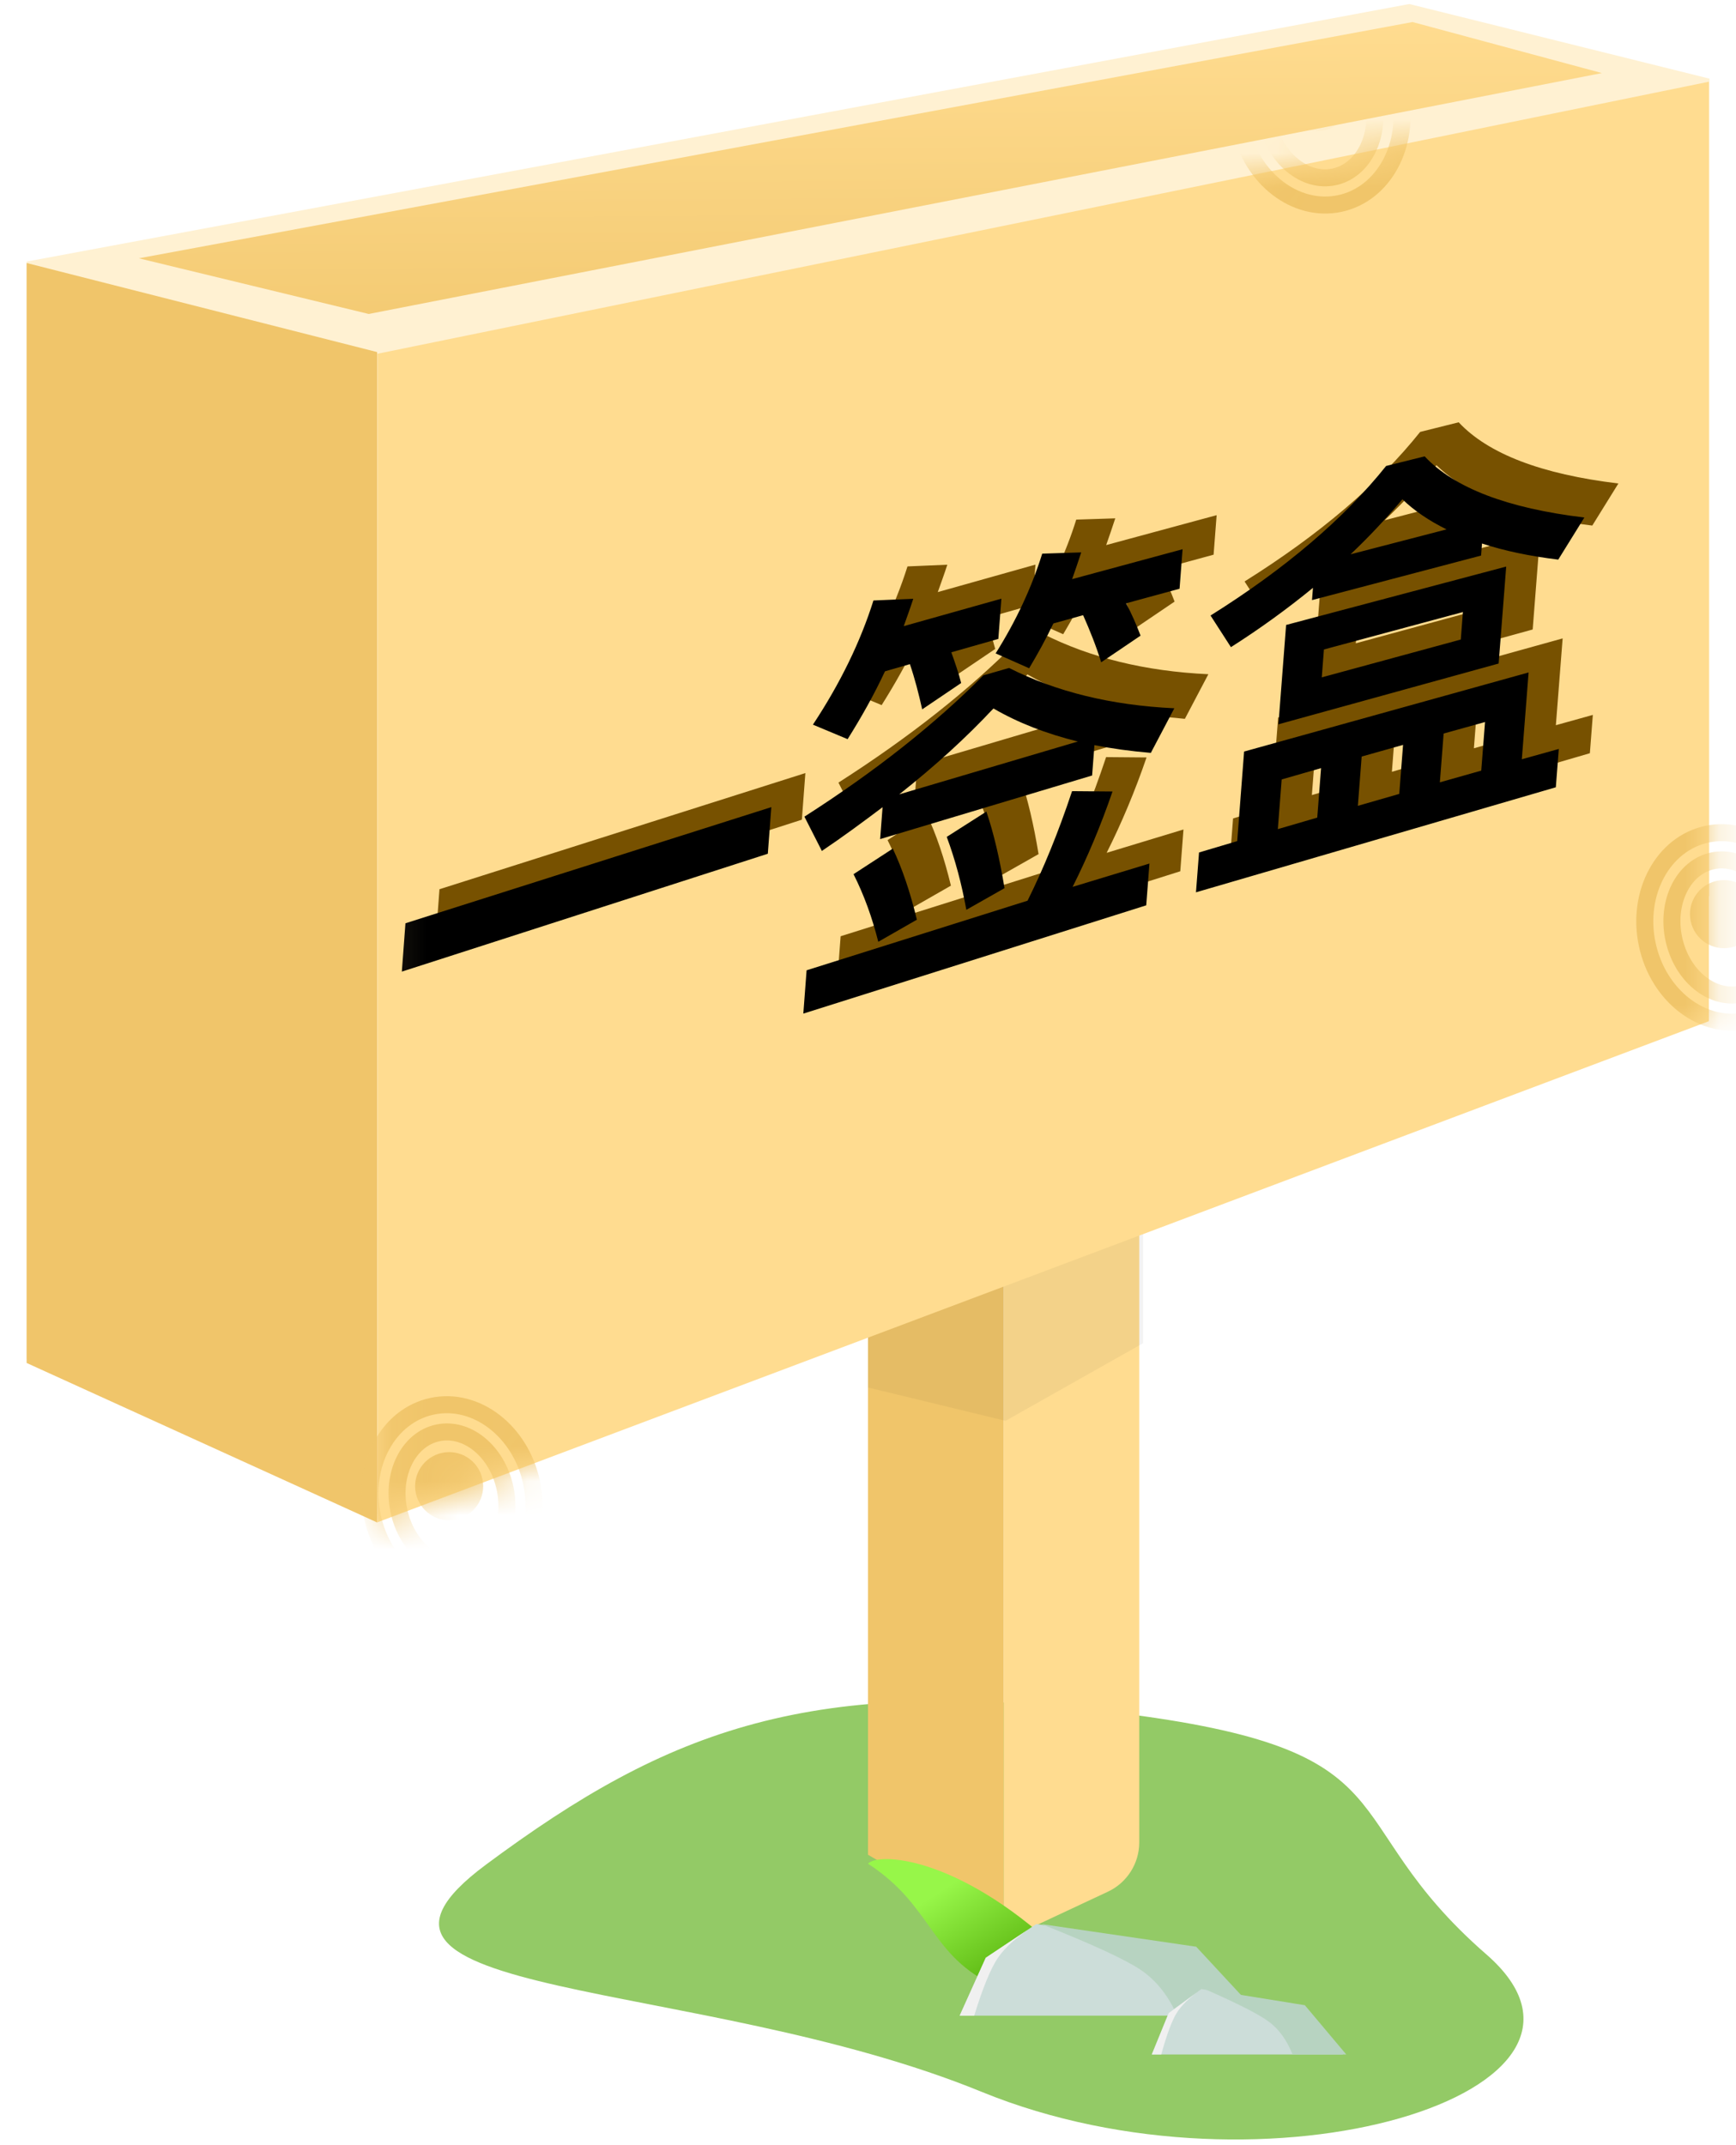 <?xml version="1.0" encoding="UTF-8"?>
<svg width="51px" height="63px" viewBox="0 0 51 63" version="1.1" xmlns="http://www.w3.org/2000/svg" xmlns:xlink="http://www.w3.org/1999/xlink">
    <!-- Generator: Sketch 51 (57462) - http://www.bohemiancoding.com/sketch -->
    <title>一签盒 copy</title>
    <desc>Created with Sketch.</desc>
    <defs>
        <path d="M11.087,10.39 L11.087,44.707 C37.164,34.897 50.203,29.991 50.203,29.991 C50.203,29.991 50.203,20.794 50.203,2.4 L11.087,10.39 Z" id="path-1"></path>
        <path d="M12.911,26.115 L23.66,22.704 L23.557,24.073 L12.805,27.535 L12.911,26.115 Z M32.495,22.235 L33.683,22.245 C33.342,23.24 32.947,24.179 32.511,25.046 L34.768,24.361 L34.674,25.588 L24.6,28.768 L24.696,27.496 L31.187,25.452 C31.65,24.523 32.09,23.453 32.495,22.235 Z M27.228,23.923 C27.507,24.509 27.743,25.209 27.936,26.01 L26.802,26.659 C26.624,25.952 26.386,25.289 26.075,24.673 L27.228,23.923 Z M29.978,22.835 C30.195,23.473 30.369,24.224 30.511,25.084 L29.389,25.72 C29.251,24.957 29.062,24.246 28.813,23.578 L29.978,22.835 Z M26.928,22.706 C26.364,23.131 25.777,23.566 25.145,23.991 L24.632,22.984 C26.719,21.649 28.464,20.269 29.89,18.834 L30.645,18.617 C32.025,19.314 33.634,19.713 35.499,19.801 L34.809,21.111 C34.213,21.061 33.664,20.984 33.152,20.884 L33.084,21.775 L26.857,23.643 L26.928,22.706 Z M32.664,20.777 C31.734,20.548 30.904,20.225 30.185,19.806 C29.393,20.654 28.475,21.493 27.418,22.329 L32.664,20.777 Z M26.999,18.716 C26.668,19.424 26.295,20.081 25.901,20.708 L24.882,20.282 C25.691,19.058 26.28,17.841 26.66,16.635 L27.83,16.585 C27.74,16.865 27.639,17.135 27.55,17.389 L30.419,16.582 L30.329,17.764 L28.948,18.157 C29.062,18.478 29.166,18.776 29.237,19.059 L28.092,19.833 C27.989,19.369 27.873,18.921 27.731,18.505 L26.999,18.716 Z M31.946,17.31 C31.726,17.772 31.486,18.203 31.234,18.626 L30.25,18.189 C30.855,17.227 31.311,16.247 31.618,15.26 L32.764,15.223 C32.674,15.498 32.585,15.759 32.497,16.008 L35.742,15.13 L35.653,16.29 L34.083,16.718 C34.255,17.044 34.392,17.365 34.507,17.668 L33.35,18.451 C33.202,17.97 33.017,17.511 32.82,17.067 L31.946,17.31 Z M39.572,16.264 C38.82,16.88 38.012,17.466 37.162,18.006 L36.563,17.077 C38.76,15.7 40.48,14.238 41.721,12.685 L42.853,12.402 C43.718,13.327 45.278,13.926 47.545,14.199 L46.778,15.435 C45.931,15.332 45.192,15.176 44.538,14.962 L44.511,15.316 L39.544,16.624 L39.572,16.264 Z M43.496,14.547 C42.984,14.294 42.544,13.997 42.2,13.663 C41.73,14.218 41.225,14.76 40.677,15.279 L43.496,14.547 Z M38.783,17.354 L45.249,15.639 L45.027,18.487 L38.558,20.272 L38.783,17.354 Z M43.915,17.782 L43.977,16.975 L39.894,18.074 L39.831,18.893 L43.915,17.782 Z M45.907,18.749 L45.708,21.298 L46.794,20.996 L46.707,22.121 L36.135,25.206 L36.225,24.036 L37.347,23.702 L37.549,21.072 L45.907,18.749 Z M38.54,23.35 L39.698,23.012 L39.81,21.559 L38.653,21.891 L38.54,23.35 Z M40.891,22.666 L42.107,22.316 L42.219,20.876 L41.003,21.219 L40.891,22.666 Z M43.3,21.976 L44.516,21.632 L44.627,20.205 L43.411,20.543 L43.3,21.976 Z" id="path-3"></path>
        <filter x="-2.9%" y="-6.1%" width="105.8%" height="112.2%" filterUnits="objectBoundingBox" id="filter-4">
            <feGaussianBlur stdDeviation="0.5" in="SourceAlpha" result="shadowBlurInner1"></feGaussianBlur>
            <feOffset dx="-1" dy="1" in="shadowBlurInner1" result="shadowOffsetInner1"></feOffset>
            <feComposite in="shadowOffsetInner1" in2="SourceAlpha" operator="arithmetic" k2="-1" k3="1" result="shadowInnerInner1"></feComposite>
            <feColorMatrix values="0 0 0 0 0   0 0 0 0 0   0 0 0 0 0  0 0 0 0.1 0" type="matrix" in="shadowInnerInner1"></feColorMatrix>
        </filter>
        <linearGradient x1="50%" y1="0%" x2="54.446%" y2="131.722%" id="linearGradient-5">
            <stop stop-color="#FFDC90" offset="0%"></stop>
            <stop stop-color="#F0C56A" offset="100%"></stop>
        </linearGradient>
        <linearGradient x1="39.883%" y1="22.461%" x2="83.32%" y2="69.684%" id="linearGradient-6">
            <stop stop-color="#97F649" offset="0%"></stop>
            <stop stop-color="#5CB611" offset="100%"></stop>
        </linearGradient>
        <filter x="-11.1%" y="-69.9%" width="144.3%" height="244.6%" filterUnits="objectBoundingBox" id="filter-7">
            <feOffset dx="1" dy="0" in="SourceAlpha" result="shadowOffsetOuter1"></feOffset>
            <feGaussianBlur stdDeviation="0.5" in="shadowOffsetOuter1" result="shadowBlurOuter1"></feGaussianBlur>
            <feColorMatrix values="0 0 0 0 0   0 0 0 0 0   0 0 0 0 0  0 0 0 0.05 0" type="matrix" in="shadowBlurOuter1" result="shadowMatrixOuter1"></feColorMatrix>
            <feMerge>
                <feMergeNode in="shadowMatrixOuter1"></feMergeNode>
                <feMergeNode in="SourceGraphic"></feMergeNode>
            </feMerge>
        </filter>
        <filter x="-16.1%" y="-83.9%" width="164.4%" height="267.7%" filterUnits="objectBoundingBox" id="filter-8">
            <feOffset dx="1" dy="0" in="SourceAlpha" result="shadowOffsetOuter1"></feOffset>
            <feGaussianBlur stdDeviation="0.5" in="shadowOffsetOuter1" result="shadowBlurOuter1"></feGaussianBlur>
            <feColorMatrix values="0 0 0 0 0   0 0 0 0 0   0 0 0 0 0  0 0 0 0.05 0" type="matrix" in="shadowBlurOuter1" result="shadowMatrixOuter1"></feColorMatrix>
            <feMerge>
                <feMergeNode in="shadowMatrixOuter1"></feMergeNode>
                <feMergeNode in="SourceGraphic"></feMergeNode>
            </feMerge>
        </filter>
    </defs>
    <g id="小哥星座红包版块" stroke="none" stroke-width="1" fill="none" fill-rule="evenodd">
        <g id="一签盒-copy">
            <path d="M29.506,61.421 C38.222,63.795 48.814,59.041 43.732,55.608 C38.65,52.176 41.079,49.885 32.057,49.885 C23.035,49.885 19.099,51.947 14.238,56.574 C9.376,61.2 20.791,59.047 29.506,61.421 Z" id="Oval-17" fill="#93CA66" fill-rule="nonzero" transform="translate(29.065, 55.973) rotate(7) translate(-29.065, -55.973) "></path>
            <path d="M29.484,35.813 L29.484,56.99 L32.547,55.556 C33.109,55.293 33.469,54.728 33.469,54.107 L33.469,31.2 L29.484,35.813 Z" id="Path-33" fill="#FFDC90"></path>
            <polygon id="Path-34" fill="#F0C56A" points="25.5 36.927 25.5 54.471 29.484 56.788 29.484 34.625"></polygon>
            <polygon id="Path-3" fill="#000000" fill-rule="nonzero" opacity="0.05" points="25.5 38.464 33.581 35.526 33.581 39.448 29.541 41.727 25.5 40.748"></polygon>
            <polygon id="Path-35" fill="#FFF1D2" points="11.079 44.711 0.783 39.908 0.783 7.682 41.403 0.118 50.221 2.31 50.221 26.313"></polygon>
            <polygon id="Path-35-Copy" fill="#F0C56A" points="11.079 44.711 0.782 40.028 0.782 7.724 11.079 10.34"></polygon>
            <mask id="mask-2" fill="white">
                <use xlink:href="#path-1"></use>
            </mask>
            <use id="Path-32" fill="#FFDC90" xlink:href="#path-1"></use>
            <g id="年轮" mask="url(#mask-2)" fill-rule="nonzero">
                <g transform="translate(13.278, 44.038) rotate(-12) translate(-13.278, -44.038) translate(10.887, 41.238)">
                    <ellipse id="Oval-4" stroke="none" fill="#F0C56A" cx="2.391" cy="2.4" rx="1" ry="1"></ellipse>
                    <ellipse id="Oval-4-Copy" stroke="#F0C56A" stroke-width="0.5" fill="none" cx="2.391" cy="2.8" rx="1.594" ry="2"></ellipse>
                    <ellipse id="Oval-4-Copy-2" stroke="#F0C56A" stroke-width="0.5" fill="none" cx="2.391" cy="2.8" rx="2.391" ry="2.8"></ellipse>
                </g>
            </g>
            <g id="年轮-copy-2" mask="url(#mask-2)" fill-rule="nonzero">
                <g transform="translate(38.778, 3.238) rotate(-12) translate(-38.778, -3.238) translate(36.387, 0.438)">
                    <ellipse id="Oval-4" stroke="none" fill="#F0C56A" cx="2.391" cy="2.4" rx="1" ry="1"></ellipse>
                    <ellipse id="Oval-4-Copy" stroke="#F0C56A" stroke-width="0.5" fill="none" cx="2.391" cy="2.8" rx="1.594" ry="2"></ellipse>
                    <ellipse id="Oval-4-Copy-2" stroke="#F0C56A" stroke-width="0.5" fill="none" cx="2.391" cy="2.8" rx="2.391" ry="2.8"></ellipse>
                </g>
            </g>
            <g id="年轮-copy" mask="url(#mask-2)" fill-rule="nonzero">
                <g transform="translate(50.731, 27.238) rotate(-12) translate(-50.731, -27.238) translate(48.34, 24.438)">
                    <ellipse id="Oval-4" stroke="none" fill="#F0C56A" cx="2.391" cy="2.4" rx="1" ry="1"></ellipse>
                    <ellipse id="Oval-4-Copy" stroke="#F0C56A" stroke-width="0.5" fill="none" cx="2.391" cy="2.8" rx="1.594" ry="2"></ellipse>
                    <ellipse id="Oval-4-Copy-2" stroke="#F0C56A" stroke-width="0.5" fill="none" cx="2.391" cy="2.8" rx="2.391" ry="2.8"></ellipse>
                </g>
            </g>
            <g id="一签盒" mask="url(#mask-2)">
                <use fill="#775100" fill-rule="evenodd" xlink:href="#path-3"></use>
                <use fill="black" fill-opacity="1" filter="url(#filter-4)" xlink:href="#path-3"></use>
            </g>
            <polygon id="Path-39" fill="url(#linearGradient-5)" fill-rule="nonzero" points="4.079 7.586 10.833 9.221 47.061 2.146 41.497 0.647"></polygon>
            <g id="Group-3-Copy" transform="translate(25.5, 54.599)" fill-rule="nonzero">
                <path d="M0,0.135 C0.278,-0.189 2.586,-0.13 5.569,2.641 C6.004,3.308 4.445,4.053 3.78,3.744 C1.801,2.854 1.924,1.383 0,0.135 Z" id="Path-49-Copy" fill="url(#linearGradient-6)"></path>
                <g id="石头-copy-3" filter="url(#filter-7)" transform="translate(1.693, 1.908)">
                    <polygon id="Path-45-Copy-3" fill="#CCDDD9" points="0.767 0.989 0 2.69 8.68 2.69 6.8 0.665 2.25 0"></polygon>
                    <path d="M0.767,0.989 L0,2.69 L0.427,2.69 C0.679,1.871 0.912,1.304 1.125,0.989 C1.339,0.674 1.714,0.344 2.25,0 L0.767,0.989 Z" id="Path-45-Copy-4" fill="#F0F0F0"></path>
                    <path d="M8.828,2.69 L6.949,0.665 L2.399,0 C3.888,0.589 4.861,1.037 5.318,1.345 C5.774,1.653 6.131,2.101 6.389,2.69 L8.828,2.69 Z" id="Path-45-Copy-5" fill="#B7D3C1"></path>
                </g>
                <g id="石头-copy-4" filter="url(#filter-8)" transform="translate(7.338, 3.816)">
                    <polygon id="Path-45-Copy-3" fill="#CCDDD9" points="0.496 0.706 0 1.921 5.616 1.921 4.4 0.475 1.456 0"></polygon>
                    <path d="M0.496,0.706 L0,1.921 L0.277,1.921 C0.439,1.336 0.59,0.931 0.728,0.706 C0.866,0.481 1.109,0.246 1.456,0 L0.496,0.706 Z" id="Path-45-Copy-4" fill="#F0F0F0"></path>
                    <path d="M5.712,1.921 L4.496,0.475 L1.552,0 C2.516,0.421 3.145,0.741 3.441,0.961 C3.736,1.18 3.967,1.501 4.134,1.921 L5.712,1.921 Z" id="Path-45-Copy-5" fill="#B7D3C1"></path>
                </g>
            </g>
        </g>
    </g>
</svg>